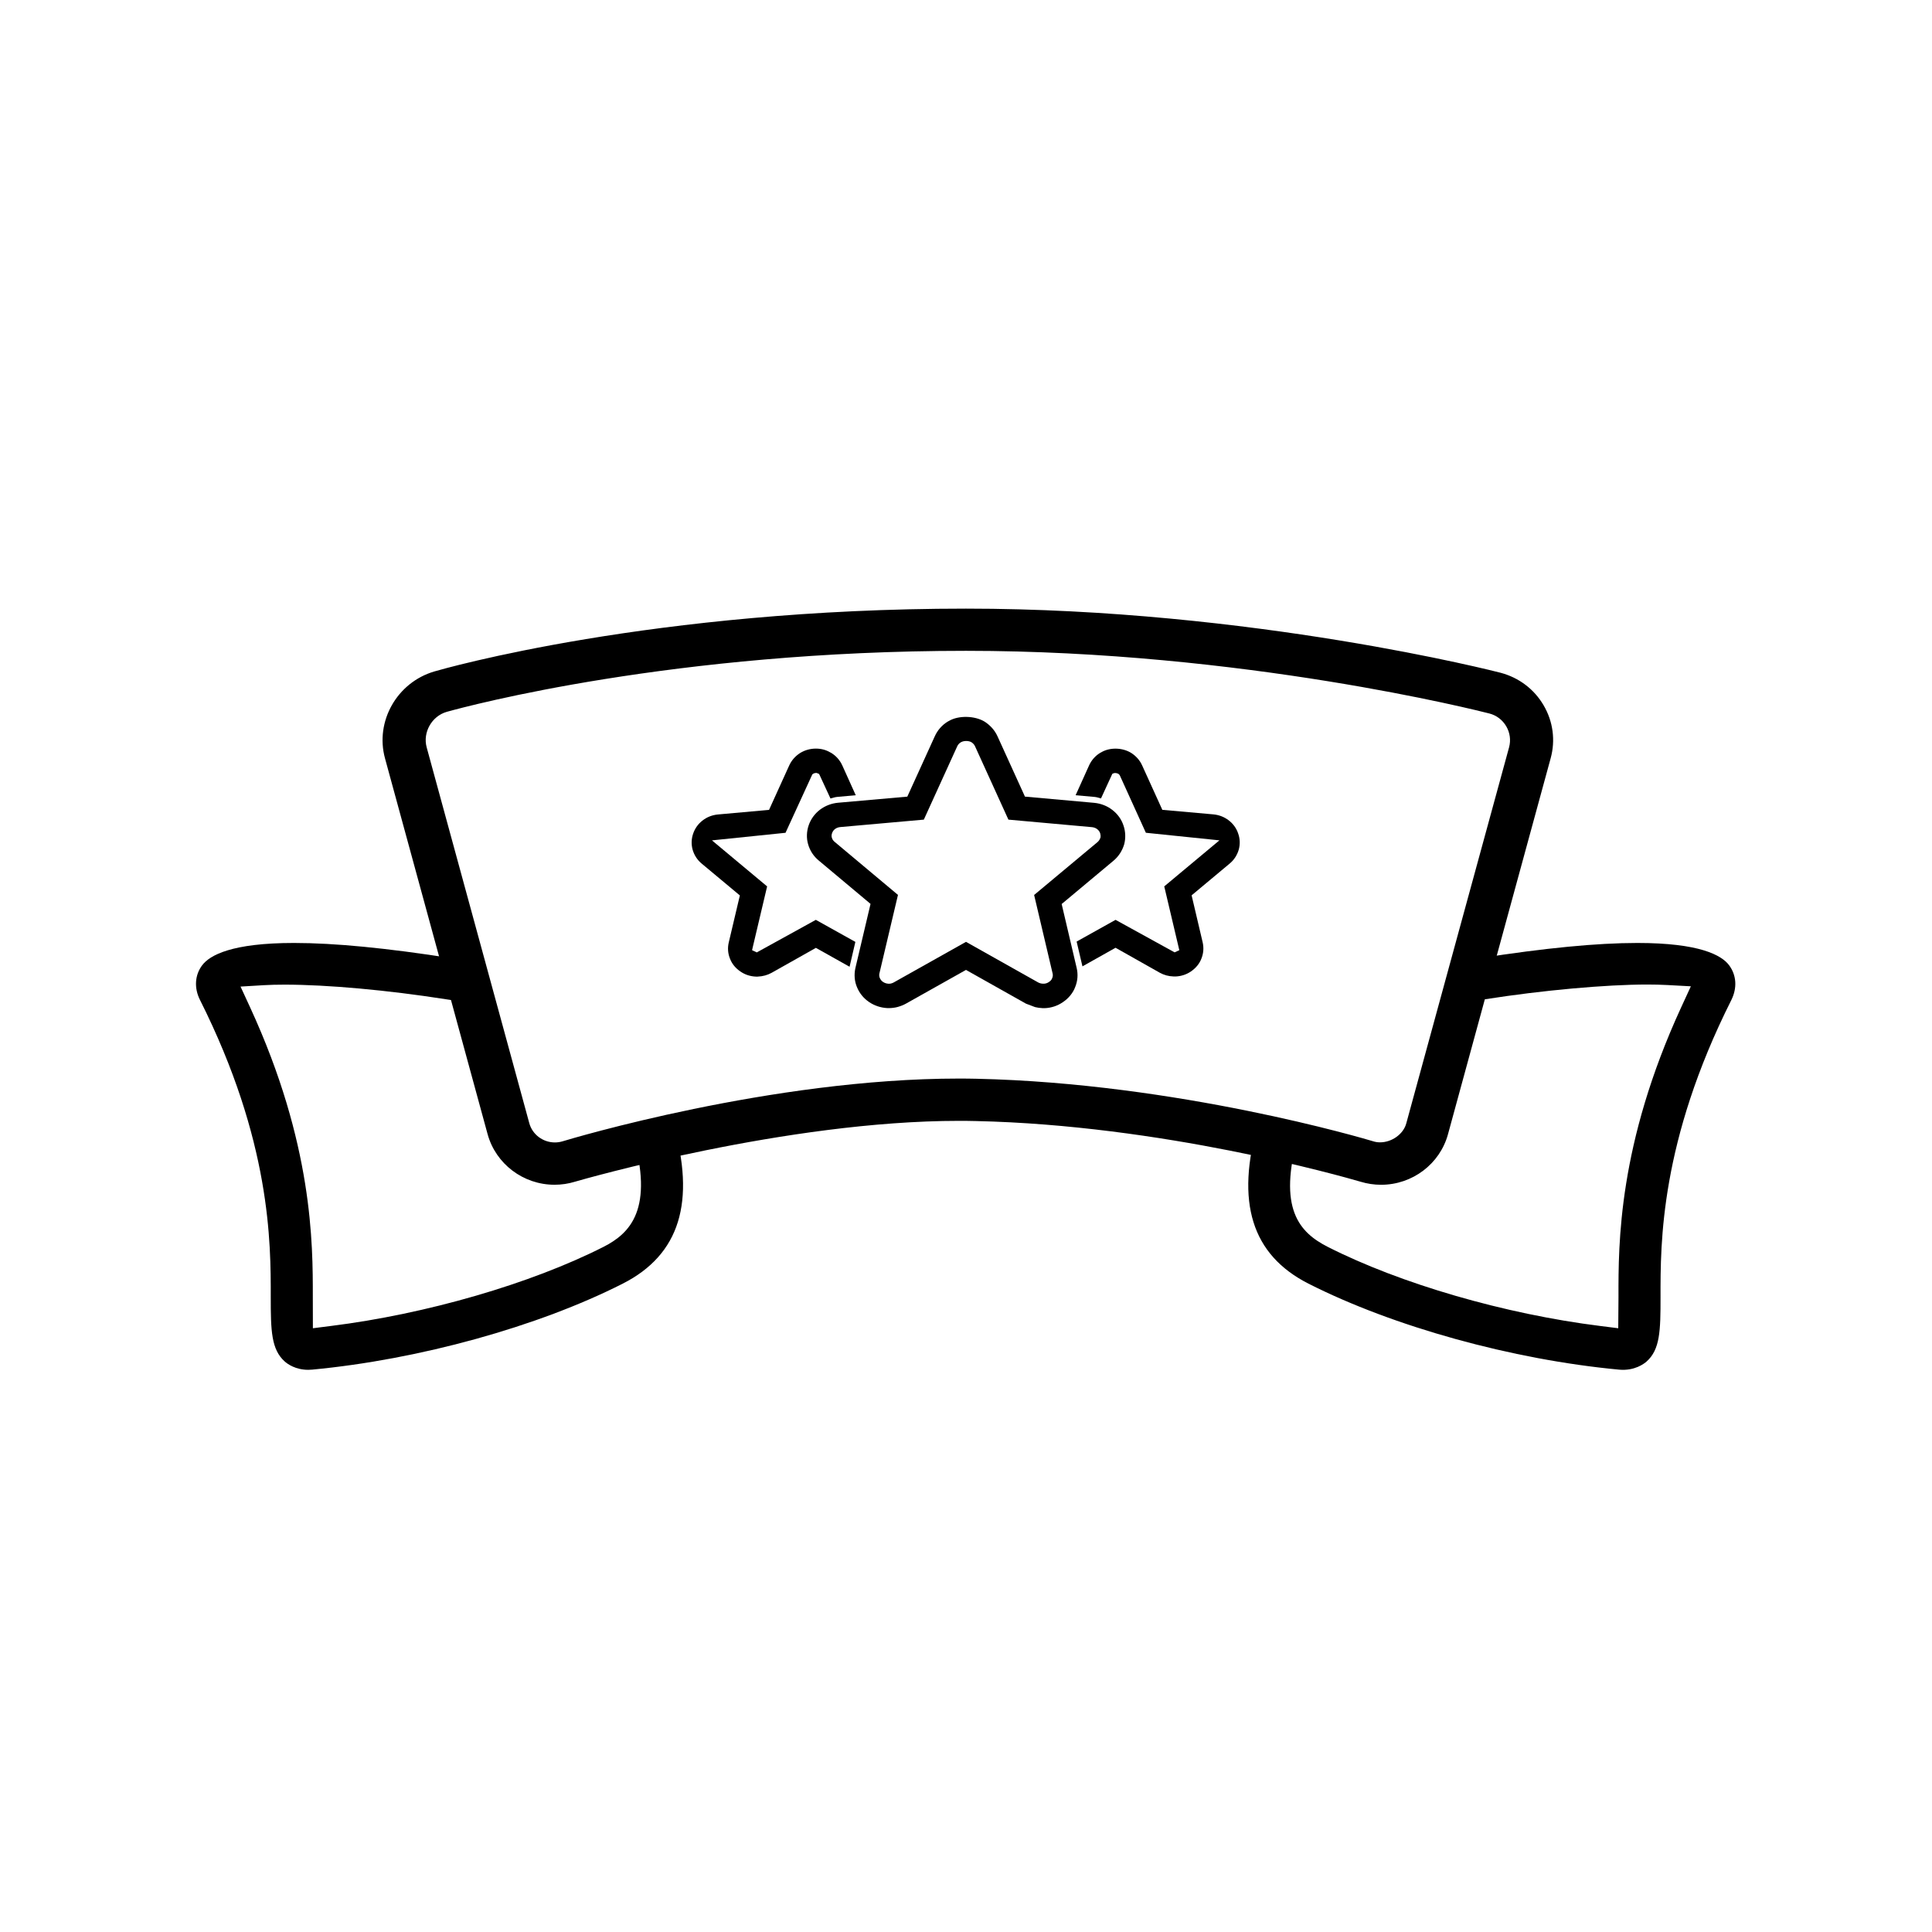 <svg xmlns="http://www.w3.org/2000/svg" xmlns:xlink="http://www.w3.org/1999/xlink" x="0px" y="0px" width="80px" height="80px" viewBox="0 0 80 80" xml:space="preserve"><g id="Element_4_1"> <g> <path d="M35.419,39.002l-1.637-0.913l-2.445,1.348l-0.195-0.092l0.022-0.099l0.601-2.542l-2.284-1.906l3.046-0.314l1.11-2.419 c0.042-0.037,0.096-0.058,0.152-0.058h0.029l0.096,0.039l0.022,0.041l0.452,0.977c0.096-0.025,0.189-0.059,0.289-0.067 l0.758-0.067l-0.559-1.239c-0.098-0.212-0.253-0.389-0.449-0.51l-0.056-0.03c-0.172-0.101-0.373-0.153-0.585-0.153 c-0.235,0-0.462,0.063-0.657,0.184c-0.204,0.132-0.356,0.307-0.452,0.52l-0.833,1.834l-0.073,0.006l-2.047,0.184 c-0.232,0.022-0.45,0.107-0.627,0.245c-0.187,0.141-0.323,0.332-0.397,0.554c-0.073,0.213-0.08,0.44-0.02,0.659 c0.067,0.229,0.192,0.422,0.371,0.572l1.585,1.322l-0.459,1.944c-0.055,0.229-0.037,0.464,0.052,0.678 c0.078,0.208,0.23,0.394,0.43,0.528c0.187,0.13,0.408,0.202,0.642,0.211l0.06,0.002l0.009-0.002 c0.219-0.009,0.408-0.062,0.581-0.157l1.834-1.033l1.394,0.782L35.419,39.002z"></path> <path d="M51.273,34.523c-0.071-0.221-0.208-0.412-0.396-0.555c-0.178-0.138-0.395-0.223-0.629-0.246l-2.118-0.188l-0.834-1.835 c-0.095-0.213-0.248-0.388-0.454-0.521c-0.365-0.226-0.881-0.238-1.237-0.03l-0.063,0.035c-0.19,0.118-0.346,0.294-0.444,0.508 l-0.559,1.238L45.334,33c0.089,0.009,0.171,0.039,0.256,0.061l0.469-1.019l0.047-0.019c0.048-0.027,0.165-0.018,0.232,0.042 l0.031,0.042l1.079,2.376l3.046,0.314l-2.285,1.906l0.624,2.643l-0.195,0.089l-2.445-1.346l-1.612,0.899l0.241,1.027l1.371-0.77 l1.832,1.034c0.174,0.096,0.363,0.147,0.563,0.153l0.087,0.002c0.233-0.009,0.454-0.081,0.64-0.209 c0.201-0.137,0.354-0.323,0.43-0.526c0.09-0.219,0.107-0.453,0.054-0.682l-0.457-1.944l0.06-0.049l1.525-1.273 c0.175-0.148,0.303-0.346,0.368-0.573C51.354,34.966,51.347,34.732,51.273,34.523z"></path> </g> <g> <path d="M71.598,39.968c-0.314-0.42-1.229-0.922-3.797-0.922c-1.674,0-3.819,0.208-6.56,0.635l-0.268,0.042l0.284,1.691 l0.246-0.038c2.355-0.37,4.99-0.609,6.711-0.609c0.284,0,0.554,0.007,0.826,0.021l0.975,0.053L69.61,41.72 c-2.603,5.659-2.596,9.772-2.592,11.982L67.008,55l-0.743-0.094c-3.95-0.492-8.273-1.747-11.284-3.275 c-1.159-0.59-2.104-1.566-1.205-4.67l-1.67-0.488c-0.956,3.301-0.276,5.486,2.075,6.68c3.517,1.783,8.445,3.147,12.861,3.561 c0.648,0.06,1.043-0.251,1.144-0.34c0.551-0.497,0.575-1.257,0.573-2.67c-0.004-2.251-0.011-6.438,2.934-12.299 C71.939,40.904,71.905,40.381,71.598,39.968z"></path> <path d="M8.28,41.403c2.939,5.856,2.934,10.047,2.931,12.298c-0.001,1.414,0.024,2.174,0.577,2.674 c0.117,0.104,0.448,0.346,0.974,0.346c0.054,0,0.109-0.003,0.167-0.008c4.426-0.417,9.353-1.781,12.859-3.561 c2.355-1.196,3.035-3.382,2.075-6.682l-1.669,0.49c0.899,3.112-0.101,4.108-1.204,4.67c-3.015,1.528-7.339,2.783-11.286,3.275 L12.956,55l-0.003-1.297c0.002-2.214,0.006-6.334-2.591-11.979L9.96,40.852l0.969-0.058c0.251-0.015,0.539-0.022,0.857-0.022 c1.771,0,4.273,0.227,6.693,0.607l0.233,0.035l0.284-1.69l-0.258-0.041c-2.736-0.429-4.884-0.637-6.564-0.637 c-2.572,0-3.489,0.504-3.805,0.927C8.066,40.378,8.033,40.913,8.28,41.403z"></path> <path d="M64.21,31.396c0.203-0.743,0.1-1.522-0.293-2.192c-0.392-0.67-1.026-1.148-1.787-1.348 c-0.1-0.027-10.297-2.654-22.132-2.654c-12.964,0-21.654,2.496-22.018,2.603c-1.54,0.454-2.455,2.065-2.039,3.592l4.249,15.564 c0.338,1.234,1.478,2.097,2.771,2.097c0.289,0,0.573-0.042,0.844-0.125c0.356-0.104,8.764-2.521,15.909-2.521 c0.229,0,0.457,0.002,0.686,0.008c7.697,0.166,15.115,2.272,15.936,2.512c0.277,0.084,0.563,0.127,0.852,0.127 c1.295,0,2.435-0.861,2.771-2.096L64.21,31.396z M58.233,46.509c-0.114,0.444-0.593,0.793-1.089,0.793 c-0.103,0-0.202-0.016-0.295-0.047c-0.323-0.097-8.072-2.401-16.412-2.586c-0.244-0.006-0.488-0.008-0.732-0.008 c-7.762,0-16.063,2.493-16.412,2.599c-0.107,0.031-0.21,0.046-0.316,0.046c-0.496,0-0.932-0.328-1.06-0.797l-4.25-15.565 c-0.168-0.616,0.211-1.288,0.827-1.467c0.929-0.259,9.413-2.528,21.505-2.528c11.449,0,21.256,2.488,21.668,2.594 c0.299,0.076,0.549,0.266,0.705,0.534c0.153,0.265,0.194,0.571,0.117,0.863L58.233,46.509z"></path> </g></g><g id="Element_4_2"> <path d="M46.523,34.188c-0.084-0.26-0.246-0.485-0.47-0.655c-0.209-0.162-0.466-0.262-0.742-0.289l-2.871-0.258l-0.029-0.066 l-1.104-2.426c-0.109-0.244-0.293-0.455-0.534-0.611c-0.403-0.249-1.079-0.265-1.471-0.035l-0.07,0.038 c-0.229,0.143-0.411,0.351-0.523,0.599l-1.139,2.502L34.7,33.24c-0.273,0.025-0.533,0.126-0.751,0.291 c-0.214,0.164-0.373,0.384-0.461,0.636c-0.091,0.261-0.1,0.543-0.025,0.795c0.075,0.264,0.227,0.495,0.439,0.67l2.145,1.796 l-0.63,2.67c-0.055,0.261-0.033,0.531,0.061,0.759c0.101,0.258,0.275,0.476,0.506,0.633c0.219,0.15,0.48,0.238,0.757,0.253h0.076 c0.119-0.001,0.235-0.016,0.347-0.045c0.137-0.038,0.25-0.084,0.354-0.142l2.482-1.394l2.483,1.397l0.378,0.143 c0.103,0.024,0.201,0.039,0.293,0.041v0.003h0.102c0.273-0.01,0.533-0.096,0.751-0.246c0.236-0.155,0.422-0.382,0.512-0.623 c0.105-0.255,0.127-0.529,0.063-0.798l-0.621-2.646l0.06-0.049l2.092-1.748c0.208-0.177,0.356-0.405,0.438-0.677 C46.616,34.708,46.607,34.433,46.523,34.188z M45.452,34.864l-2.631,2.195l0.765,3.248c0.017,0.069,0.01,0.134-0.02,0.203 c-0.017,0.052-0.064,0.109-0.136,0.155c-0.053,0.036-0.115,0.06-0.18,0.066l-0.063,0.001c-0.066,0-0.142-0.02-0.201-0.053L40,39 l-2.988,1.678c-0.03,0.017-0.11,0.057-0.197,0.057l-0.032-0.002c-0.077-0.005-0.152-0.029-0.218-0.073 c-0.063-0.041-0.107-0.099-0.139-0.175c-0.021-0.059-0.025-0.117-0.013-0.172l0.77-3.257l-2.623-2.197 c-0.058-0.047-0.097-0.105-0.116-0.177c-0.017-0.056-0.013-0.121,0.011-0.185c0.021-0.064,0.062-0.122,0.116-0.165 c0.065-0.05,0.14-0.077,0.223-0.085l3.46-0.308l1.385-3.041c0.031-0.067,0.083-0.124,0.152-0.164 c0.073-0.042,0.158-0.051,0.217-0.051c0.041,0,0.143,0.005,0.217,0.051c0.068,0.044,0.117,0.099,0.149,0.168l1.382,3.037 l3.462,0.312c0.081,0.008,0.152,0.035,0.213,0.081c0.059,0.045,0.1,0.101,0.125,0.172c0.018,0.063,0.022,0.122,0.015,0.168 C45.544,34.756,45.505,34.815,45.452,34.864z"></path></g></svg>